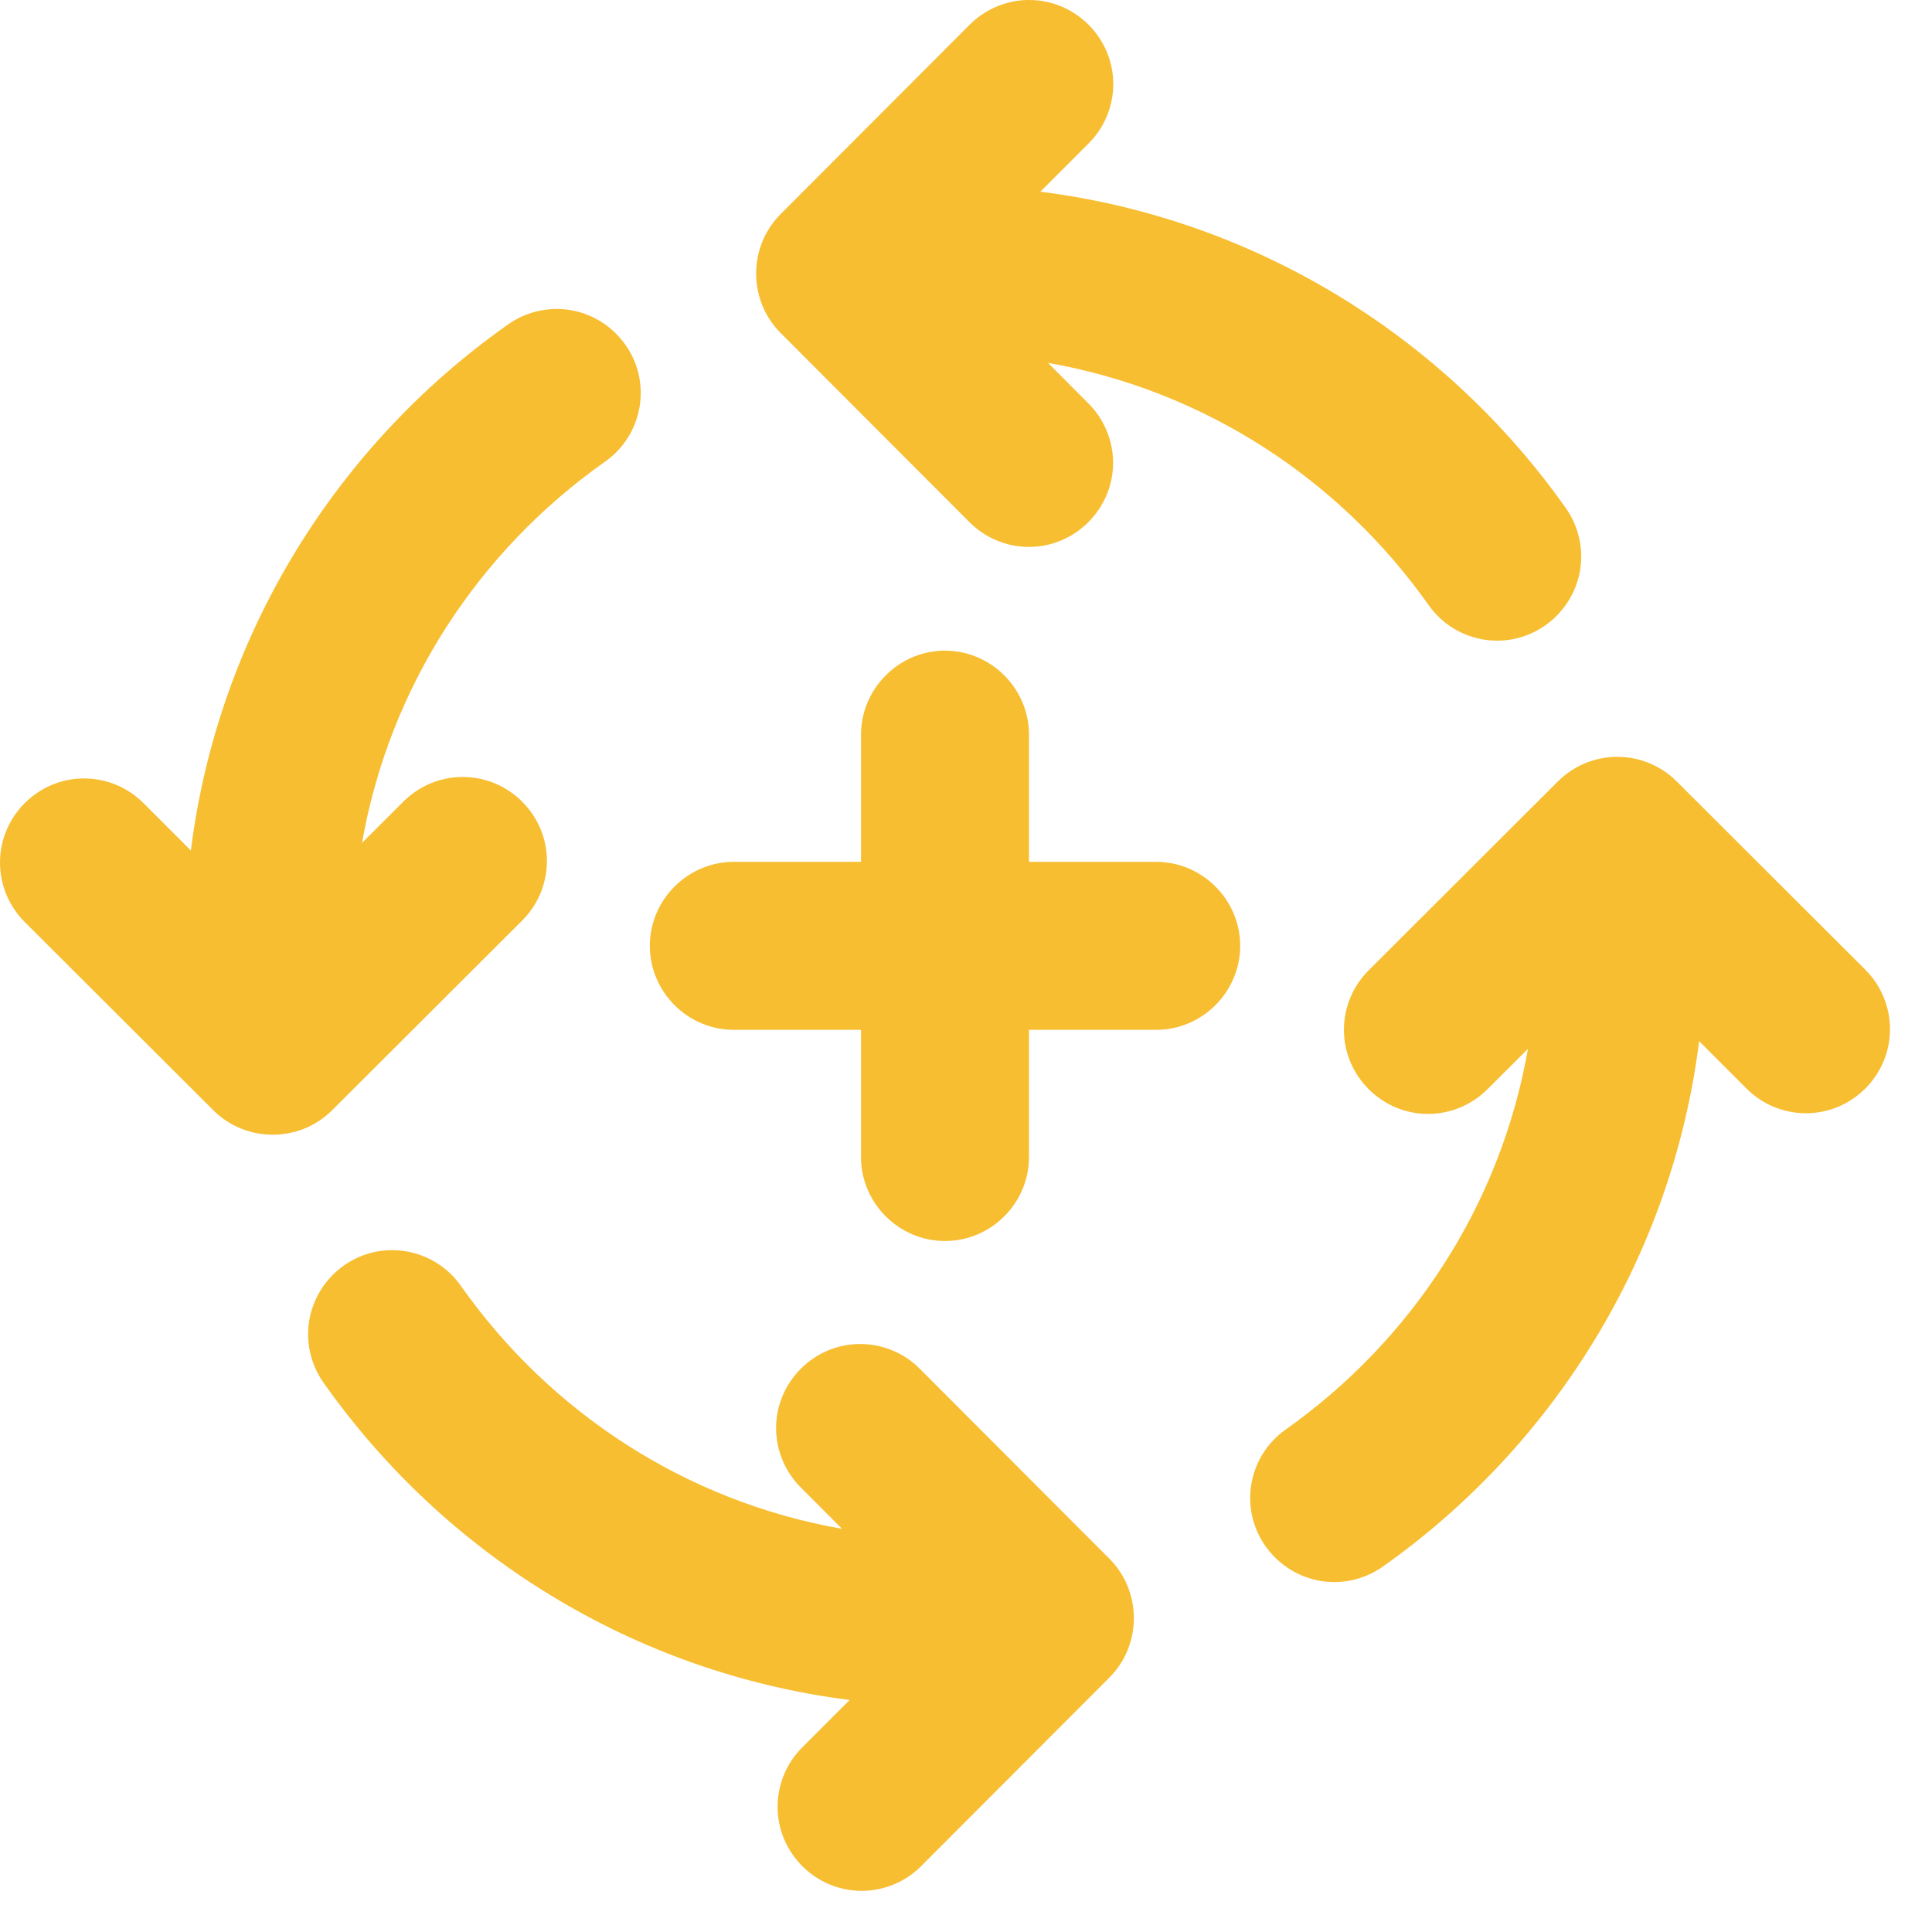 <?xml version="1.0" encoding="UTF-8" standalone="no"?>
<!DOCTYPE svg PUBLIC "-//W3C//DTD SVG 1.1//EN" "http://www.w3.org/Graphics/SVG/1.1/DTD/svg11.dtd">
<svg width="100%" height="100%" viewBox="0 0 23 23" version="1.1" xmlns="http://www.w3.org/2000/svg" xmlns:xlink="http://www.w3.org/1999/xlink" xml:space="preserve" xmlns:serif="http://www.serif.com/" style="fill-rule:evenodd;clip-rule:evenodd;stroke-linejoin:round;stroke-miterlimit:2;">
    <g transform="matrix(1,0,0,1,-0.75,-0.74)">
        <path d="M12.973,0.74C12.713,0.748 12.466,0.857 12.285,1.043L10.042,3.29C9.655,3.678 9.655,4.315 10.042,4.703L12.292,6.957C12.48,7.145 12.734,7.251 13,7.251C13.549,7.251 14.001,6.799 14.001,6.25C14.001,5.985 13.895,5.731 13.708,5.543L13.226,5.06C15.095,5.388 16.703,6.452 17.757,7.943C17.944,8.209 18.249,8.367 18.574,8.367C19.123,8.367 19.574,7.915 19.574,7.366C19.574,7.16 19.51,6.958 19.391,6.789C17.96,4.763 15.714,3.347 13.135,3.022L13.7,2.457C13.894,2.269 14.003,2.01 14.003,1.74C14.003,1.191 13.552,0.74 13.003,0.74C12.993,0.74 12.983,0.74 12.973,0.74ZM7.418,4.419C7.193,4.41 6.971,4.477 6.789,4.609C4.763,6.04 3.347,8.286 3.022,10.865L2.457,10.3C2.27,10.112 2.015,10.007 1.75,10.007C1.201,10.007 0.75,10.459 0.75,11.007C0.75,11.273 0.855,11.527 1.043,11.715L3.29,13.958C3.678,14.345 4.315,14.345 4.703,13.958L6.957,11.708C7.151,11.52 7.261,11.26 7.261,10.99C7.261,10.441 6.81,9.99 6.261,9.99C6.251,9.99 6.241,9.99 6.231,9.99C5.972,9.997 5.724,10.106 5.543,10.292L5.06,10.774C5.388,8.905 6.452,7.297 7.943,6.243C8.215,6.057 8.378,5.748 8.378,5.418C8.378,4.885 7.951,4.44 7.418,4.419ZM11.985,8.486C11.437,8.494 10.993,8.952 11,9.5L11,11L9.5,11C9.495,11 9.491,11 9.486,11C8.937,11 8.486,11.451 8.486,12C8.486,12.549 8.937,13 9.486,13C9.491,13 9.495,13 9.5,13L11,13L11,14.5C11,14.505 11,14.509 11,14.514C11,15.063 11.451,15.514 12,15.514C12.549,15.514 13,15.063 13,14.514C13,14.509 13,14.505 13,14.5L13,13L14.5,13C14.505,13 14.509,13 14.514,13C15.063,13 15.514,12.549 15.514,12C15.514,11.451 15.063,11 14.514,11C14.509,11 14.505,11 14.5,11L13,11L13,9.5C13,9.495 13,9.491 13,9.486C13,8.938 12.549,8.486 12,8.486C11.995,8.486 11.99,8.486 11.985,8.486ZM19.988,9.75C19.729,9.754 19.481,9.859 19.297,10.042L17.043,12.292C16.855,12.48 16.749,12.734 16.749,13C16.749,13.549 17.201,14.001 17.75,14.001C18.015,14.001 18.269,13.895 18.457,13.708L18.94,13.226C18.612,15.095 17.548,16.703 16.057,17.757C15.791,17.944 15.633,18.249 15.633,18.574C15.633,19.123 16.085,19.574 16.634,19.574C16.84,19.574 17.042,19.51 17.211,19.391C19.237,17.96 20.653,15.714 20.978,13.135L21.543,13.7C21.73,13.888 21.985,13.993 22.25,13.993C22.799,13.993 23.25,13.542 23.25,12.993C23.25,12.727 23.145,12.473 22.957,12.285L20.71,10.042C20.519,9.851 20.258,9.746 19.988,9.75ZM5.388,15.623C4.851,15.639 4.418,16.086 4.418,16.623C4.418,16.834 4.485,17.04 4.609,17.211C6.04,19.237 8.286,20.653 10.865,20.978L10.3,21.543C10.112,21.73 10.007,21.985 10.007,22.25C10.007,22.799 10.458,23.25 11.007,23.25C11.273,23.25 11.527,23.145 11.715,22.957L13.958,20.71C14.345,20.322 14.345,19.685 13.958,19.297L11.708,17.043C11.52,16.849 11.26,16.74 10.99,16.74C10.99,16.74 10.99,16.74 10.99,16.74C10.441,16.74 9.989,17.192 9.989,17.74C9.989,18.01 10.099,18.269 10.292,18.457L10.774,18.94C8.905,18.612 7.297,17.548 6.243,16.057C6.051,15.776 5.728,15.613 5.388,15.623Z" style="fill:#F7BE32;fill-rule:nonzero;"/>
    </g>
</svg>

